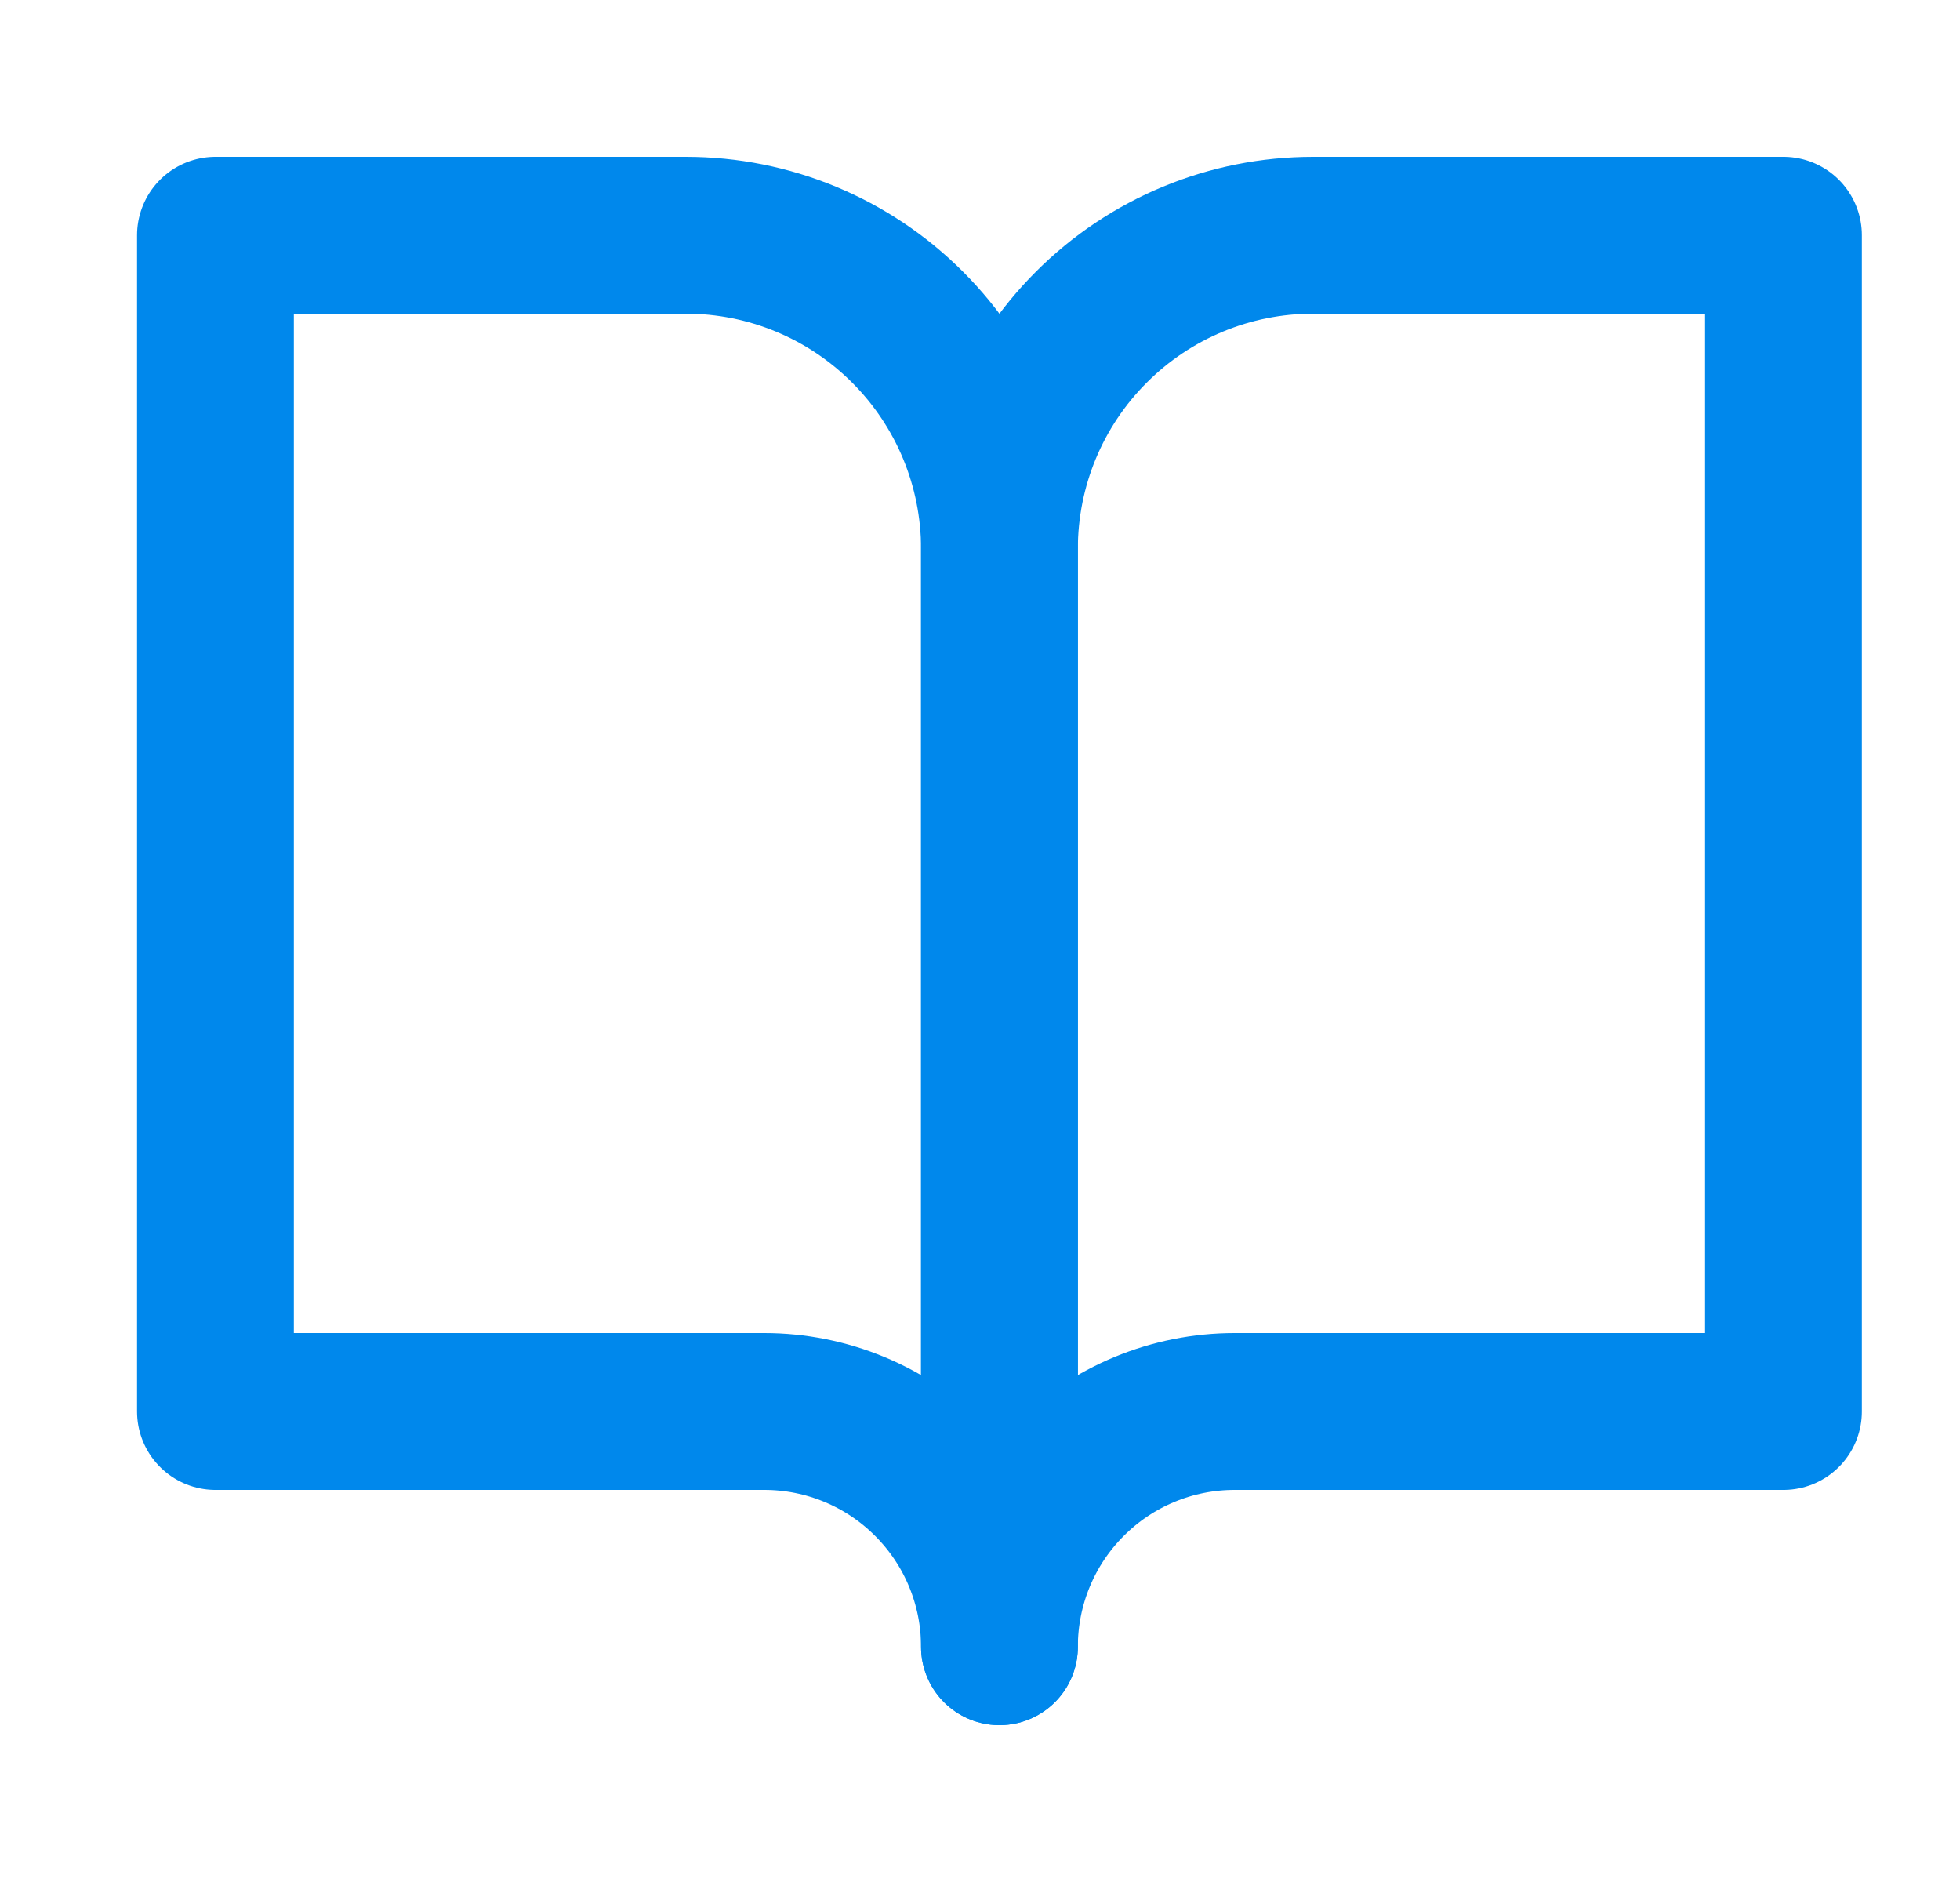 <svg width="25" height="24" viewBox="0 0 25 24" fill="none" xmlns="http://www.w3.org/2000/svg">
<path d="M2.748 3H8.748C9.809 3 10.826 3.421 11.576 4.172C12.327 4.922 12.748 5.939 12.748 7V21C12.748 20.204 12.432 19.441 11.869 18.879C11.307 18.316 10.544 18 9.748 18H2.748V3Z" stroke="#0088EC" stroke-width="2" stroke-linecap="round" stroke-linejoin="round"/>
<path d="M22.748 3H16.748C15.687 3 14.67 3.421 13.92 4.172C13.169 4.922 12.748 5.939 12.748 7V21C12.748 20.204 13.064 19.441 13.627 18.879C14.189 18.316 14.952 18 15.748 18H22.748V3Z" stroke="#0088EC" stroke-width="2" stroke-linecap="round" stroke-linejoin="round"/>
</svg>
